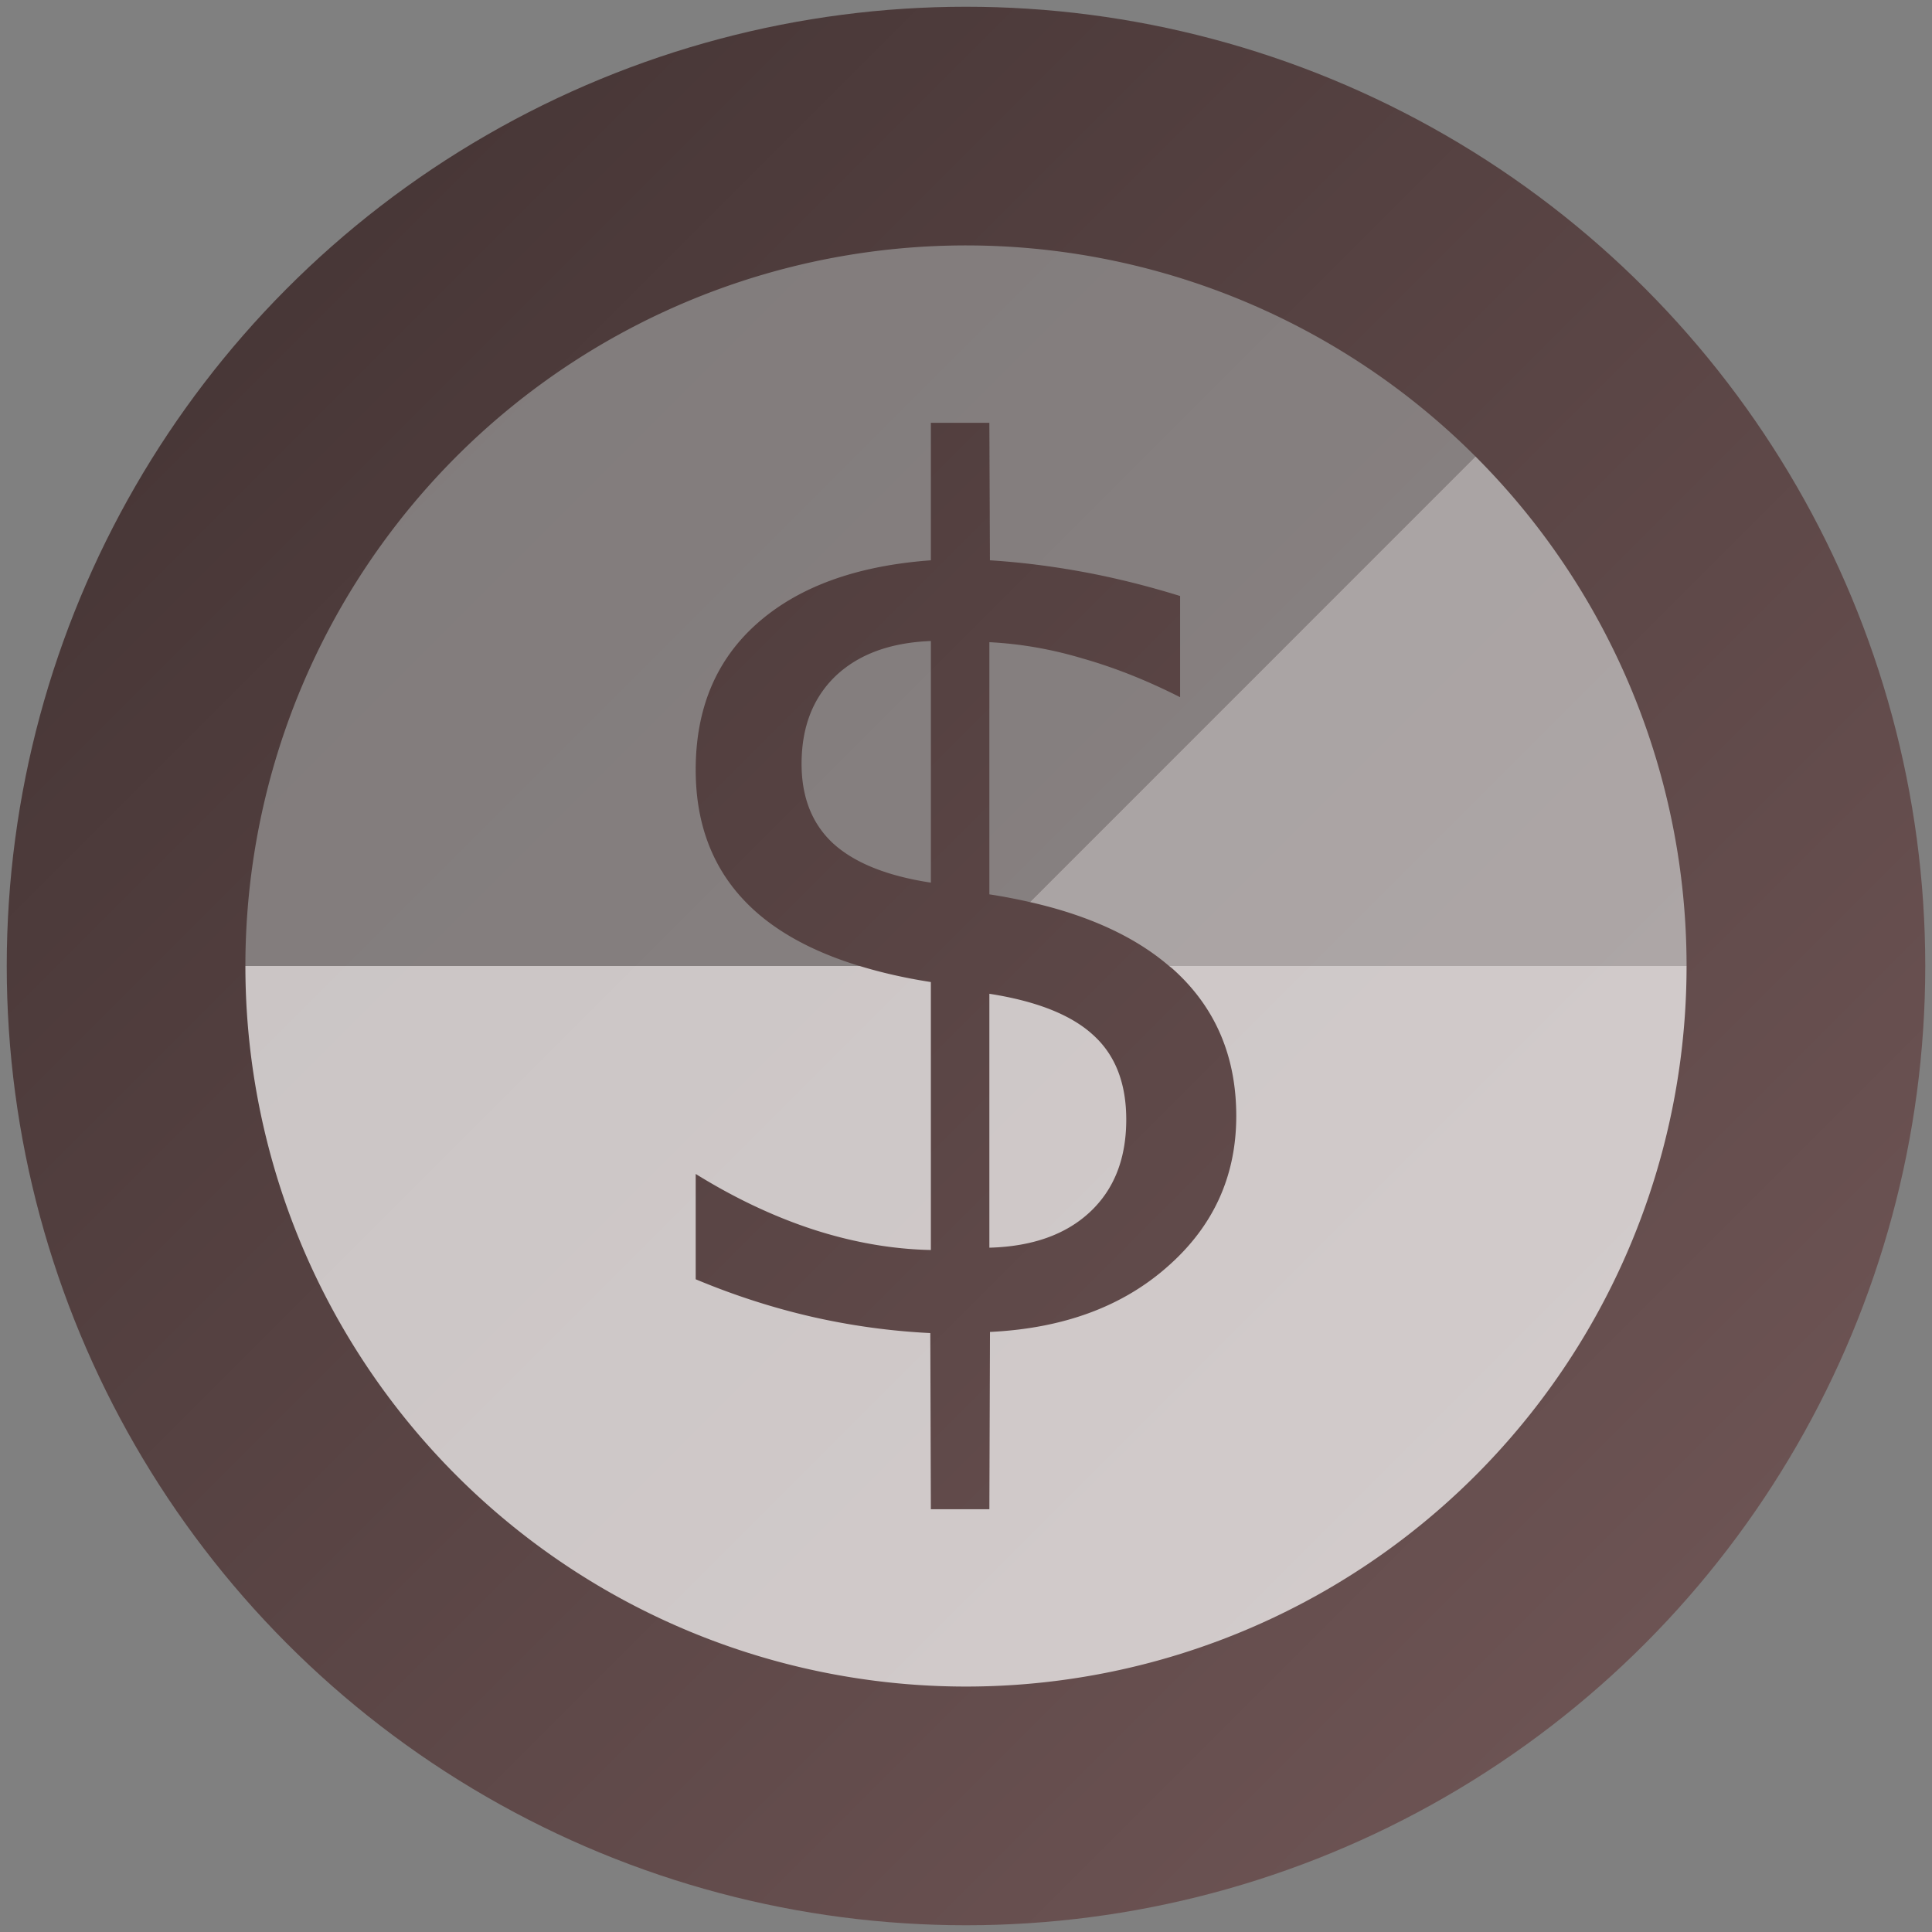 <?xml version="1.0" encoding="UTF-8" standalone="no"?>
<!-- Generator: Adobe Illustrator 17.0.1, SVG Export Plug-In . SVG Version: 6.00 Build 0)  -->

<svg
   version="1.1"
   x="0px"
   y="0px"
   width="86px"
   height="86px"
   viewBox="0 0 86 86"
   enable-background="new 0 0 86 86"
   xml:space="preserve"
   id="svg25"
   sodipodi:docname="harbour-expenditure.svg"
   inkscape:version="1.2 (1:1.2+202206011327+fc4e4096c5)"
   inkscape:export-filename="harbour-expenditure.png"
   inkscape:export-xdpi="295.81396"
   inkscape:export-ydpi="295.81396"
   xmlns:inkscape="http://www.inkscape.org/namespaces/inkscape"
   xmlns:sodipodi="http://sodipodi.sourceforge.net/DTD/sodipodi-0.dtd"
   xmlns:xlink="http://www.w3.org/1999/xlink"
   xmlns="http://www.w3.org/2000/svg"
   xmlns:svg="http://www.w3.org/2000/svg"><rect x="0" y="0" width="86" height="86" fill="#808080" stroke="none"/><defs
   id="defs29"><linearGradient
   id="linearGradient6854"
   gradientUnits="userSpaceOnUse"
   x1="12.806"
   y1="12.807"
   x2="73.194"
   y2="73.194"
   gradientTransform="translate(-0.3,-0.3)">
		<stop
   offset="0.005"
   style="stop-color:#336f00;stop-opacity:1;"
   id="stop6850" />
		<stop
   offset="1"
   style="stop-color:#1cae40;stop-opacity:1;"
   id="stop6852" />
	</linearGradient>
		
	<linearGradient
   id="linearGradient360"
   gradientUnits="userSpaceOnUse"
   x1="12.806"
   y1="12.807"
   x2="73.193"
   y2="73.194"
   gradientTransform="translate(-0.3,-0.3)">
		<stop
   offset="0.005"
   style="stop-color:#483737;stop-opacity:1"
   id="stop3-4" />
		<stop
   offset="1"
   style="stop-color:#6c5353;stop-opacity:1"
   id="stop5-9" />
	</linearGradient><linearGradient
   inkscape:collect="always"
   xlink:href="#SVGID_1_"
   id="linearGradient1977"
   gradientUnits="userSpaceOnUse"
   gradientTransform="translate(-8.4350098e-6)"
   x1="12.806"
   y1="12.807"
   x2="73.194"
   y2="73.194" /><linearGradient
   inkscape:collect="always"
   xlink:href="#SVGID_1_"
   id="linearGradient5185"
   gradientUnits="userSpaceOnUse"
   gradientTransform="translate(-61.271,-105.563)"
   x1="12.806"
   y1="12.807"
   x2="73.194"
   y2="73.194" /><linearGradient
   inkscape:collect="always"
   xlink:href="#SVGID_1_"
   id="linearGradient5876"
   gradientUnits="userSpaceOnUse"
   gradientTransform="translate(-122.404,-2.576)"
   x1="12.806"
   y1="12.807"
   x2="73.194"
   y2="73.194" /><linearGradient
   inkscape:collect="always"
   xlink:href="#SVGID_1_"
   id="linearGradient6600"
   gradientUnits="userSpaceOnUse"
   gradientTransform="translate(119.588,-0.273)"
   x1="12.806"
   y1="12.807"
   x2="73.194"
   y2="73.194" /><linearGradient
   inkscape:collect="always"
   xlink:href="#linearGradient6854"
   id="linearGradient6651"
   gradientUnits="userSpaceOnUse"
   gradientTransform="translate(235.366,-0.273)"
   x1="12.806"
   y1="12.807"
   x2="73.194"
   y2="73.194" /></defs><sodipodi:namedview
   id="namedview27"
   pagecolor="#ffffff"
   bordercolor="#666666"
   borderopacity="1.0"
   inkscape:pageshadow="2"
   inkscape:pageopacity="0.0"
   inkscape:pagecheckerboard="0"
   showgrid="false"
   inkscape:snap-bbox="true"
   inkscape:snap-bbox-midpoints="true"
   inkscape:snap-object-midpoints="true"
   inkscape:snap-center="true"
   inkscape:bbox-paths="true"
   inkscape:bbox-nodes="true"
   inkscape:snap-bbox-edge-midpoints="true"
   inkscape:object-paths="true"
   inkscape:snap-smooth-nodes="true"
   inkscape:snap-midpoints="true"
   inkscape:zoom="4.0000002"
   inkscape:cx="58.249997"
   inkscape:cy="62.624997"
   inkscape:window-width="1920"
   inkscape:window-height="1049"
   inkscape:window-x="1920"
   inkscape:window-y="0"
   inkscape:window-maximized="1"
   inkscape:current-layer="Layer_1"
   inkscape:snap-page="true"
   inkscape:showpageshadow="2"
   inkscape:deskcolor="#d1d1d1" />
<g
   id="Layer_2"
   display="none">
</g>
<g
   id="Layer_1">
	<linearGradient
   id="SVGID_1_"
   gradientUnits="userSpaceOnUse"
   x1="12.806"
   y1="12.807"
   x2="73.194"
   y2="73.194"
   gradientTransform="translate(-0.3,-0.3)">
		<stop
   offset="0.005"
   style="stop-color:#483737;stop-opacity:1"
   id="stop3" />
		<stop
   offset="1"
   style="stop-color:#6c5353;stop-opacity:1"
   id="stop5" />
	</linearGradient>
	
	
	
<circle
   fill="url(#SVGID_1_)"
   cx="43"
   cy="43"
   id="circle8-2-1"
   r="42.7"
   style="fill:url(#linearGradient1977);stroke:none"
   inkscape:export-filename="harbour-expenditure.png"
   inkscape:export-xdpi="297.89001"
   inkscape:export-ydpi="297.89001" /><circle
   fill="url(#SVGID_1_)"
   cx="-18.271"
   cy="-62.563"
   id="circle8-2-3"
   r="42.7"
   style="fill:url(#linearGradient5185)"
   inkscape:export-filename="/home/tobias/Dokumente/Sailfish/harbour-expenditure/icons/108x108/harbour-expenditure.png"
   inkscape:export-xdpi="121.40515"
   inkscape:export-ydpi="121.40515" /><g
   id="g1596-6"
   transform="translate(-109.662)"><path
     id="path4805-0-6-0-5"
     style="font-variation-settings:normal;fill:#ff7f2a;fill-opacity:1;stroke:none;stroke-width:0.431;stroke-linecap:butt;stroke-linejoin:miter;stroke-miterlimit:4;stroke-dasharray:none;stroke-dashoffset:0;stroke-opacity:1;stop-color:#000000"
     d="m 59.438,-60.537 a 32.076,32.076 0 0 0 15.885,25.754 32.076,32.076 0 0 0 32.076,0 32.076,32.076 0 0 0 15.885,-25.754 z"
     inkscape:export-filename="/home/tobias/Dokumente/Sailfish/harbour-expenditure/icons/108x108/harbour-expenditure.png"
     inkscape:export-xdpi="121.40515"
     inkscape:export-ydpi="121.40515" /><path
     id="path4805-2-4-1-6-63"
     style="font-variation-settings:normal;fill:#00a1a9;fill-opacity:1;stroke:none;stroke-width:0.431;stroke-linecap:butt;stroke-linejoin:miter;stroke-miterlimit:4;stroke-dasharray:none;stroke-dashoffset:0;stroke-opacity:1;stop-color:#000000"
     d="m 91.827,-94.637 c -4.287,-0.063 -8.62,0.733 -12.74,2.439 -10.805,5.057 -19.112,15.692 -19.648,27.609 H 90.522 L 112.562,-86.627 c -5.822,-5.132 -13.203,-7.899 -20.734,-8.01 z"
     inkscape:export-filename="/home/tobias/Dokumente/Sailfish/harbour-expenditure/icons/108x108/harbour-expenditure.png"
     inkscape:export-xdpi="121.40515"
     inkscape:export-ydpi="121.40515" /><path
     id="path4805-2-6-8-5-8-9"
     style="font-variation-settings:normal;fill:#b3b3b3;fill-opacity:1;stroke:none;stroke-width:0.431;stroke-linecap:butt;stroke-linejoin:miter;stroke-miterlimit:4;stroke-dasharray:none;stroke-dashoffset:0;stroke-opacity:1;stop-color:#000000"
     d="m 115.427,-83.766 -19.178,19.178 h 27.096 a 32.076,32.076 0 0 0 -7.918,-19.178 z"
     inkscape:export-filename="/home/tobias/Dokumente/Sailfish/harbour-expenditure/icons/108x108/harbour-expenditure.png"
     inkscape:export-xdpi="121.40515"
     inkscape:export-ydpi="121.40515" /></g><circle
   fill="url(#SVGID_1_)"
   cx="-79.404"
   cy="40.424"
   id="circle8-2-1-8"
   r="42.7"
   style="fill:url(#linearGradient5876)"
   inkscape:export-filename="harbour-expenditure.png"
   inkscape:export-xdpi="297.89001"
   inkscape:export-ydpi="297.89001" /><path
   id="path4805-0-5-0-8-2-0-8"
   style="font-variation-settings:normal;vector-effect:none;fill:#f18500;fill-opacity:1;stroke:none;stroke-width:0.431;stroke-linecap:butt;stroke-linejoin:miter;stroke-miterlimit:4;stroke-dasharray:none;stroke-dashoffset:0;stroke-opacity:1;-inkscape-stroke:none;stop-color:#000000"
   d="m -111.48,40.424 a 32.076,32.076 0 0 0 16.037,27.777 32.076,32.076 0 0 0 32.076,0 32.076,32.076 0 0 0 16.039,-27.777 h -23.031 c 0.057,0.048 0.119,0.093 0.174,0.143 1.875,1.684 2.812,3.864 2.812,6.537 0,2.674 -1.016,4.903 -3.047,6.691 -2.014,1.788 -4.652,2.762 -7.916,2.918 l -0.027,7.891 h -2.604 l -0.025,-7.84 c -1.771,-0.087 -3.534,-0.329 -5.287,-0.729 -1.736,-0.399 -3.455,-0.954 -5.156,-1.666 v -4.688 c 1.736,1.076 3.481,1.9 5.234,2.473 1.771,0.573 3.516,0.877 5.234,0.912 v -11.928 c -1.156,-0.179 -2.207,-0.42 -3.172,-0.715 z m 33.117,1.236 v 11.303 c 1.91,-0.052 3.404,-0.583 4.48,-1.59 1.076,-1.007 1.613,-2.377 1.613,-4.113 0,-1.615 -0.485,-2.865 -1.457,-3.75 -0.972,-0.903 -2.519,-1.52 -4.637,-1.85 z" /><path
   id="path4805-2-4-7-6-7-3-6-5"
   style="font-variation-settings:normal;vector-effect:none;fill:#00a1a9;fill-opacity:1;stroke:none;stroke-width:0.431;stroke-linecap:butt;stroke-linejoin:miter;stroke-miterlimit:4;stroke-dasharray:none;stroke-dashoffset:0;stroke-opacity:1;-inkscape-stroke:none;stop-color:#000000"
   d="m -91.679,10.789 a 32.076,32.076 0 0 0 -19.801,29.635 h 27.34 c -1.935,-0.59 -3.496,-1.407 -4.666,-2.461 -1.753,-1.58 -2.629,-3.671 -2.629,-6.275 0,-2.726 0.911,-4.897 2.734,-6.512 1.84,-1.632 4.418,-2.569 7.734,-2.812 v -6.119 h 2.604 l 0.025,6.119 c 1.372,0.087 2.762,0.261 4.168,0.521 1.406,0.26 2.839,0.617 4.297,1.068 v 4.504 c -1.476,-0.747 -2.918,-1.319 -4.324,-1.719 -1.389,-0.417 -2.777,-0.659 -4.166,-0.729 v 11.225 c 0.631,0.095 1.226,0.213 1.805,0.344 L -56.724,17.743 A 32.076,32.076 0 0 0 -91.679,10.789 Z m 10.713,15.168 c -1.806,0.069 -3.222,0.59 -4.246,1.562 -1.007,0.972 -1.51,2.274 -1.51,3.906 0,1.493 0.469,2.675 1.406,3.543 0.955,0.868 2.405,1.449 4.35,1.744 z" /><path
   id="path4805-2-6-8-1-8-0-7-3-0"
   style="font-variation-settings:normal;vector-effect:none;fill:#75ae2c;fill-opacity:1;stroke:none;stroke-width:0.431;stroke-linecap:butt;stroke-linejoin:miter;stroke-miterlimit:4;stroke-dasharray:none;stroke-dashoffset:0;stroke-opacity:1;-inkscape-stroke:none;stop-color:#000000"
   d="m -56.724,17.743 -19.834,19.836 c 2.601,0.588 4.669,1.535 6.197,2.846 h 23.033 a 32.076,32.076 0 0 0 -9.396,-22.682 z" /><g
   aria-label="$ "
   id="text427-0-6-7-5-2-9"
   style="font-size:53.333px;line-height:1.25;font-family:'Source Sans Pro';-inkscape-font-specification:'Source Sans Pro, Normal';fill:#6c5d53"
   transform="translate(-312.293,107.589)" /><g
   aria-label="$ "
   id="text427-0-6-7-5-2-9-4"
   style="font-size:53.333px;line-height:1.25;font-family:'Source Sans Pro';-inkscape-font-specification:'Source Sans Pro, Normal';fill:#6c5d53"
   transform="translate(-365.156,103.03)" /><g
   aria-label="$ "
   id="text427-0-6-7-5-2-9-3"
   style="font-size:53.333px;line-height:1.25;font-family:'Source Sans Pro';-inkscape-font-specification:'Source Sans Pro, Normal';fill:#6c5d53"
   transform="translate(-383.554,91.55)" /><circle
   fill="url(#SVGID_1_)"
   cx="162.588"
   cy="42.727"
   id="circle8-2-1-8-3"
   r="42.7"
   style="fill:url(#linearGradient6600)"
   inkscape:export-filename="harbour-expenditure.png"
   inkscape:export-xdpi="297.89001"
   inkscape:export-ydpi="297.89001" /><g
   id="g7584"><path
     id="path4805-0-5-0-8-2-0-8-1"
     style="font-variation-settings:normal;fill:#ffffff;fill-opacity:0.603;stroke:none;stroke-width:0.431;stroke-linecap:butt;stroke-linejoin:miter;stroke-miterlimit:4;stroke-dasharray:none;stroke-dashoffset:0;stroke-opacity:1;stop-color:#000000"
     d="m 130.511,42.727 a 32.076,32.076 0 0 0 16.037,27.777 32.076,32.076 0 0 0 32.076,0 32.076,32.076 0 0 0 16.039,-27.777 h -23.031 c 0.057,0.048 0.119,0.093 0.174,0.143 1.875,1.684 2.812,3.864 2.812,6.537 0,2.674 -1.016,4.903 -3.047,6.691 -2.014,1.788 -4.652,2.762 -7.916,2.918 l -0.027,7.891 h -2.604 l -0.025,-7.84 c -1.771,-0.087 -3.534,-0.329 -5.287,-0.729 -1.736,-0.399 -3.455,-0.954 -5.156,-1.666 v -4.688 c 1.736,1.076 3.481,1.9 5.234,2.473 1.771,0.573 3.516,0.877 5.234,0.912 v -11.928 c -1.156,-0.179 -2.207,-0.42 -3.172,-0.715 z m 33.117,1.236 v 11.303 c 1.91,-0.052 3.404,-0.583 4.48,-1.59 1.076,-1.007 1.613,-2.377 1.613,-4.113 0,-1.615 -0.485,-2.865 -1.457,-3.75 -0.972,-0.903 -2.519,-1.52 -4.637,-1.85 z" /><path
     id="path4805-2-4-7-6-7-3-6-5-7"
     style="font-variation-settings:normal;fill:#999999;fill-opacity:0.596;stroke:none;stroke-width:0.431;stroke-linecap:butt;stroke-linejoin:miter;stroke-miterlimit:4;stroke-dasharray:none;stroke-dashoffset:0;stroke-opacity:1;stop-color:#000000"
     d="m 150.312,13.093 a 32.076,32.076 0 0 0 -19.801,29.635 h 27.34 c -1.935,-0.59 -3.496,-1.407 -4.666,-2.461 -1.753,-1.58 -2.629,-3.671 -2.629,-6.275 0,-2.726 0.911,-4.897 2.734,-6.512 1.84,-1.632 4.418,-2.569 7.734,-2.812 v -6.119 h 2.604 l 0.025,6.119 c 1.372,0.087 2.762,0.261 4.168,0.521 1.406,0.26 2.839,0.617 4.297,1.068 v 4.504 c -1.476,-0.747 -2.918,-1.319 -4.324,-1.719 -1.389,-0.417 -2.777,-0.659 -4.166,-0.729 v 11.225 c 0.631,0.095 1.226,0.213 1.805,0.344 l 19.834,-19.836 a 32.076,32.076 0 0 0 -34.955,-6.953 z m 10.713,15.168 c -1.806,0.069 -3.222,0.59 -4.246,1.562 -1.007,0.972 -1.51,2.274 -1.51,3.906 0,1.493 0.469,2.675 1.406,3.543 0.955,0.868 2.405,1.449 4.35,1.744 z" /><path
     id="path4805-2-6-8-1-8-0-7-3-0-5"
     style="font-variation-settings:normal;fill:#cccccc;fill-opacity:0.602;stroke:none;stroke-width:0.431;stroke-linecap:butt;stroke-linejoin:miter;stroke-miterlimit:4;stroke-dasharray:none;stroke-dashoffset:0;stroke-opacity:1;stop-color:#000000"
     d="m 185.267,20.046 -19.834,19.836 c 2.601,0.588 4.669,1.535 6.197,2.846 h 23.033 a 32.076,32.076 0 0 0 -9.396,-22.682 z" /></g><g
   id="g7584-5"
   transform="translate(-119.588,0.273)"><path
     id="path4805-0-5-0-8-2-0-8-1-7"
     style="font-variation-settings:normal;fill:#ffffff;fill-opacity:0.7;stroke:none;stroke-width:0.431;stroke-linecap:butt;stroke-linejoin:miter;stroke-miterlimit:4;stroke-dasharray:none;stroke-dashoffset:0;stroke-opacity:1;stop-color:#000000"
     d="m 130.511,42.727 a 32.076,32.076 0 0 0 16.037,27.777 32.076,32.076 0 0 0 32.076,0 32.076,32.076 0 0 0 16.039,-27.777 h -23.031 c 0.057,0.048 0.119,0.093 0.174,0.143 1.875,1.684 2.812,3.864 2.812,6.537 0,2.674 -1.016,4.903 -3.047,6.691 -2.014,1.788 -4.652,2.762 -7.916,2.918 l -0.027,7.891 h -2.604 l -0.025,-7.84 c -1.771,-0.087 -3.534,-0.329 -5.287,-0.729 -1.736,-0.399 -3.455,-0.954 -5.156,-1.666 v -4.688 c 1.736,1.076 3.481,1.9 5.234,2.473 1.771,0.573 3.516,0.877 5.234,0.912 v -11.928 c -1.156,-0.179 -2.207,-0.42 -3.172,-0.715 z m 33.117,1.236 v 11.303 c 1.91,-0.052 3.404,-0.583 4.48,-1.59 1.076,-1.007 1.613,-2.377 1.613,-4.113 0,-1.615 -0.485,-2.865 -1.457,-3.75 -0.972,-0.903 -2.519,-1.52 -4.637,-1.85 z" /><path
     id="path4805-2-4-7-6-7-3-6-5-7-4"
     style="font-variation-settings:normal;fill:#999999;fill-opacity:0.7;stroke:none;stroke-width:0.431;stroke-linecap:butt;stroke-linejoin:miter;stroke-miterlimit:4;stroke-dasharray:none;stroke-dashoffset:0;stroke-opacity:1;stop-color:#000000"
     d="m 150.312,13.093 a 32.076,32.076 0 0 0 -19.801,29.635 h 27.34 c -1.935,-0.59 -3.496,-1.407 -4.666,-2.461 -1.753,-1.58 -2.629,-3.671 -2.629,-6.275 0,-2.726 0.911,-4.897 2.734,-6.512 1.84,-1.632 4.418,-2.569 7.734,-2.812 v -6.119 h 2.604 l 0.025,6.119 c 1.372,0.087 2.762,0.261 4.168,0.521 1.406,0.26 2.839,0.617 4.297,1.068 v 4.504 c -1.476,-0.747 -2.918,-1.319 -4.324,-1.719 -1.389,-0.417 -2.777,-0.659 -4.166,-0.729 v 11.225 c 0.631,0.095 1.226,0.213 1.805,0.344 l 19.834,-19.836 a 32.076,32.076 0 0 0 -34.955,-6.953 z m 10.713,15.168 c -1.806,0.069 -3.222,0.59 -4.246,1.562 -1.007,0.972 -1.51,2.274 -1.51,3.906 0,1.493 0.469,2.675 1.406,3.543 0.955,0.868 2.405,1.449 4.35,1.744 z" /><path
     id="path4805-2-6-8-1-8-0-7-3-0-5-1"
     style="font-variation-settings:normal;fill:#cccccc;fill-opacity:0.7;stroke:none;stroke-width:0.431;stroke-linecap:butt;stroke-linejoin:miter;stroke-miterlimit:4;stroke-dasharray:none;stroke-dashoffset:0;stroke-opacity:1;stop-color:#000000"
     d="m 185.267,20.046 -19.834,19.836 c 2.601,0.588 4.669,1.535 6.197,2.846 h 23.033 a 32.076,32.076 0 0 0 -9.396,-22.682 z" /></g><circle
   fill="url(#SVGID_1_)"
   cx="278.366"
   cy="42.727"
   id="circle8-2-1-8-3-2"
   r="42.7"
   style="fill:url(#linearGradient6651)"
   inkscape:export-filename="harbour-expenditure.png"
   inkscape:export-xdpi="297.89001"
   inkscape:export-ydpi="297.89001" /><path
   id="path4805-0-5-0-8-2-0-8-1-1"
   style="font-variation-settings:normal;fill:#ffffff;fill-opacity:0.604;stroke:none;stroke-width:0.431;stroke-linecap:butt;stroke-linejoin:miter;stroke-miterlimit:4;stroke-dasharray:none;stroke-dashoffset:0;stroke-opacity:1;stop-color:#000000"
   d="m 246.29,42.728 a 32.076,32.076 0 0 0 16.037,27.777 32.076,32.076 0 0 0 32.076,0 32.076,32.076 0 0 0 16.039,-27.777 H 287.411 c 0.057,0.048 0.119,0.093 0.174,0.143 1.875,1.684 2.812,3.864 2.812,6.537 0,2.674 -1.016,4.903 -3.047,6.691 -2.014,1.788 -4.652,2.762 -7.916,2.918 l -0.027,7.891 h -2.604 l -0.025,-7.84 c -1.771,-0.087 -3.534,-0.329 -5.287,-0.729 -1.736,-0.399 -3.455,-0.954 -5.156,-1.666 v -4.688 c 1.736,1.076 3.481,1.9 5.234,2.473 1.771,0.573 3.516,0.877 5.234,0.912 v -11.928 c -1.156,-0.179 -2.207,-0.42 -3.172,-0.715 z m 33.117,1.236 v 11.303 c 1.91,-0.052 3.404,-0.583 4.48,-1.59 1.076,-1.007 1.613,-2.377 1.613,-4.113 0,-1.615 -0.485,-2.865 -1.457,-3.75 -0.972,-0.903 -2.519,-1.52 -4.637,-1.85 z" /><path
   id="path4805-2-4-7-6-7-3-6-5-7-7"
   style="font-variation-settings:normal;fill:#999999;fill-opacity:0.597;stroke:none;stroke-width:0.431;stroke-linecap:butt;stroke-linejoin:miter;stroke-miterlimit:4;stroke-dasharray:none;stroke-dashoffset:0;stroke-opacity:1;stop-color:#000000"
   d="M 266.091,13.093 A 32.076,32.076 0 0 0 246.29,42.728 h 27.34 c -1.935,-0.59 -3.496,-1.407 -4.666,-2.461 -1.753,-1.58 -2.629,-3.671 -2.629,-6.275 0,-2.726 0.911,-4.897 2.734,-6.512 1.84,-1.632 4.418,-2.569 7.734,-2.813 v -6.119 h 2.604 l 0.025,6.119 c 1.372,0.087 2.762,0.261 4.168,0.521 1.406,0.26 2.839,0.617 4.297,1.068 v 4.504 c -1.476,-0.747 -2.918,-1.319 -4.324,-1.719 -1.389,-0.417 -2.777,-0.659 -4.166,-0.729 v 11.225 c 0.631,0.095 1.226,0.213 1.805,0.344 l 19.834,-19.836 a 32.076,32.076 0 0 0 -34.955,-6.953 z m 10.713,15.168 c -1.806,0.069 -3.222,0.59 -4.246,1.562 -1.007,0.972 -1.51,2.274 -1.51,3.906 0,1.493 0.469,2.675 1.406,3.543 0.955,0.868 2.405,1.449 4.35,1.744 z" /><path
   id="path4805-2-6-8-1-8-0-7-3-0-5-8"
   style="font-variation-settings:normal;fill:#cccccc;fill-opacity:0.603;stroke:none;stroke-width:0.431;stroke-linecap:butt;stroke-linejoin:miter;stroke-miterlimit:4;stroke-dasharray:none;stroke-dashoffset:0;stroke-opacity:1;stop-color:#000000"
   d="m 301.046,20.046 -19.834,19.836 c 2.601,0.588 4.669,1.535 6.197,2.846 h 23.033 A 32.076,32.076 0 0 0 301.046,20.046 Z" /></g>
</svg>
